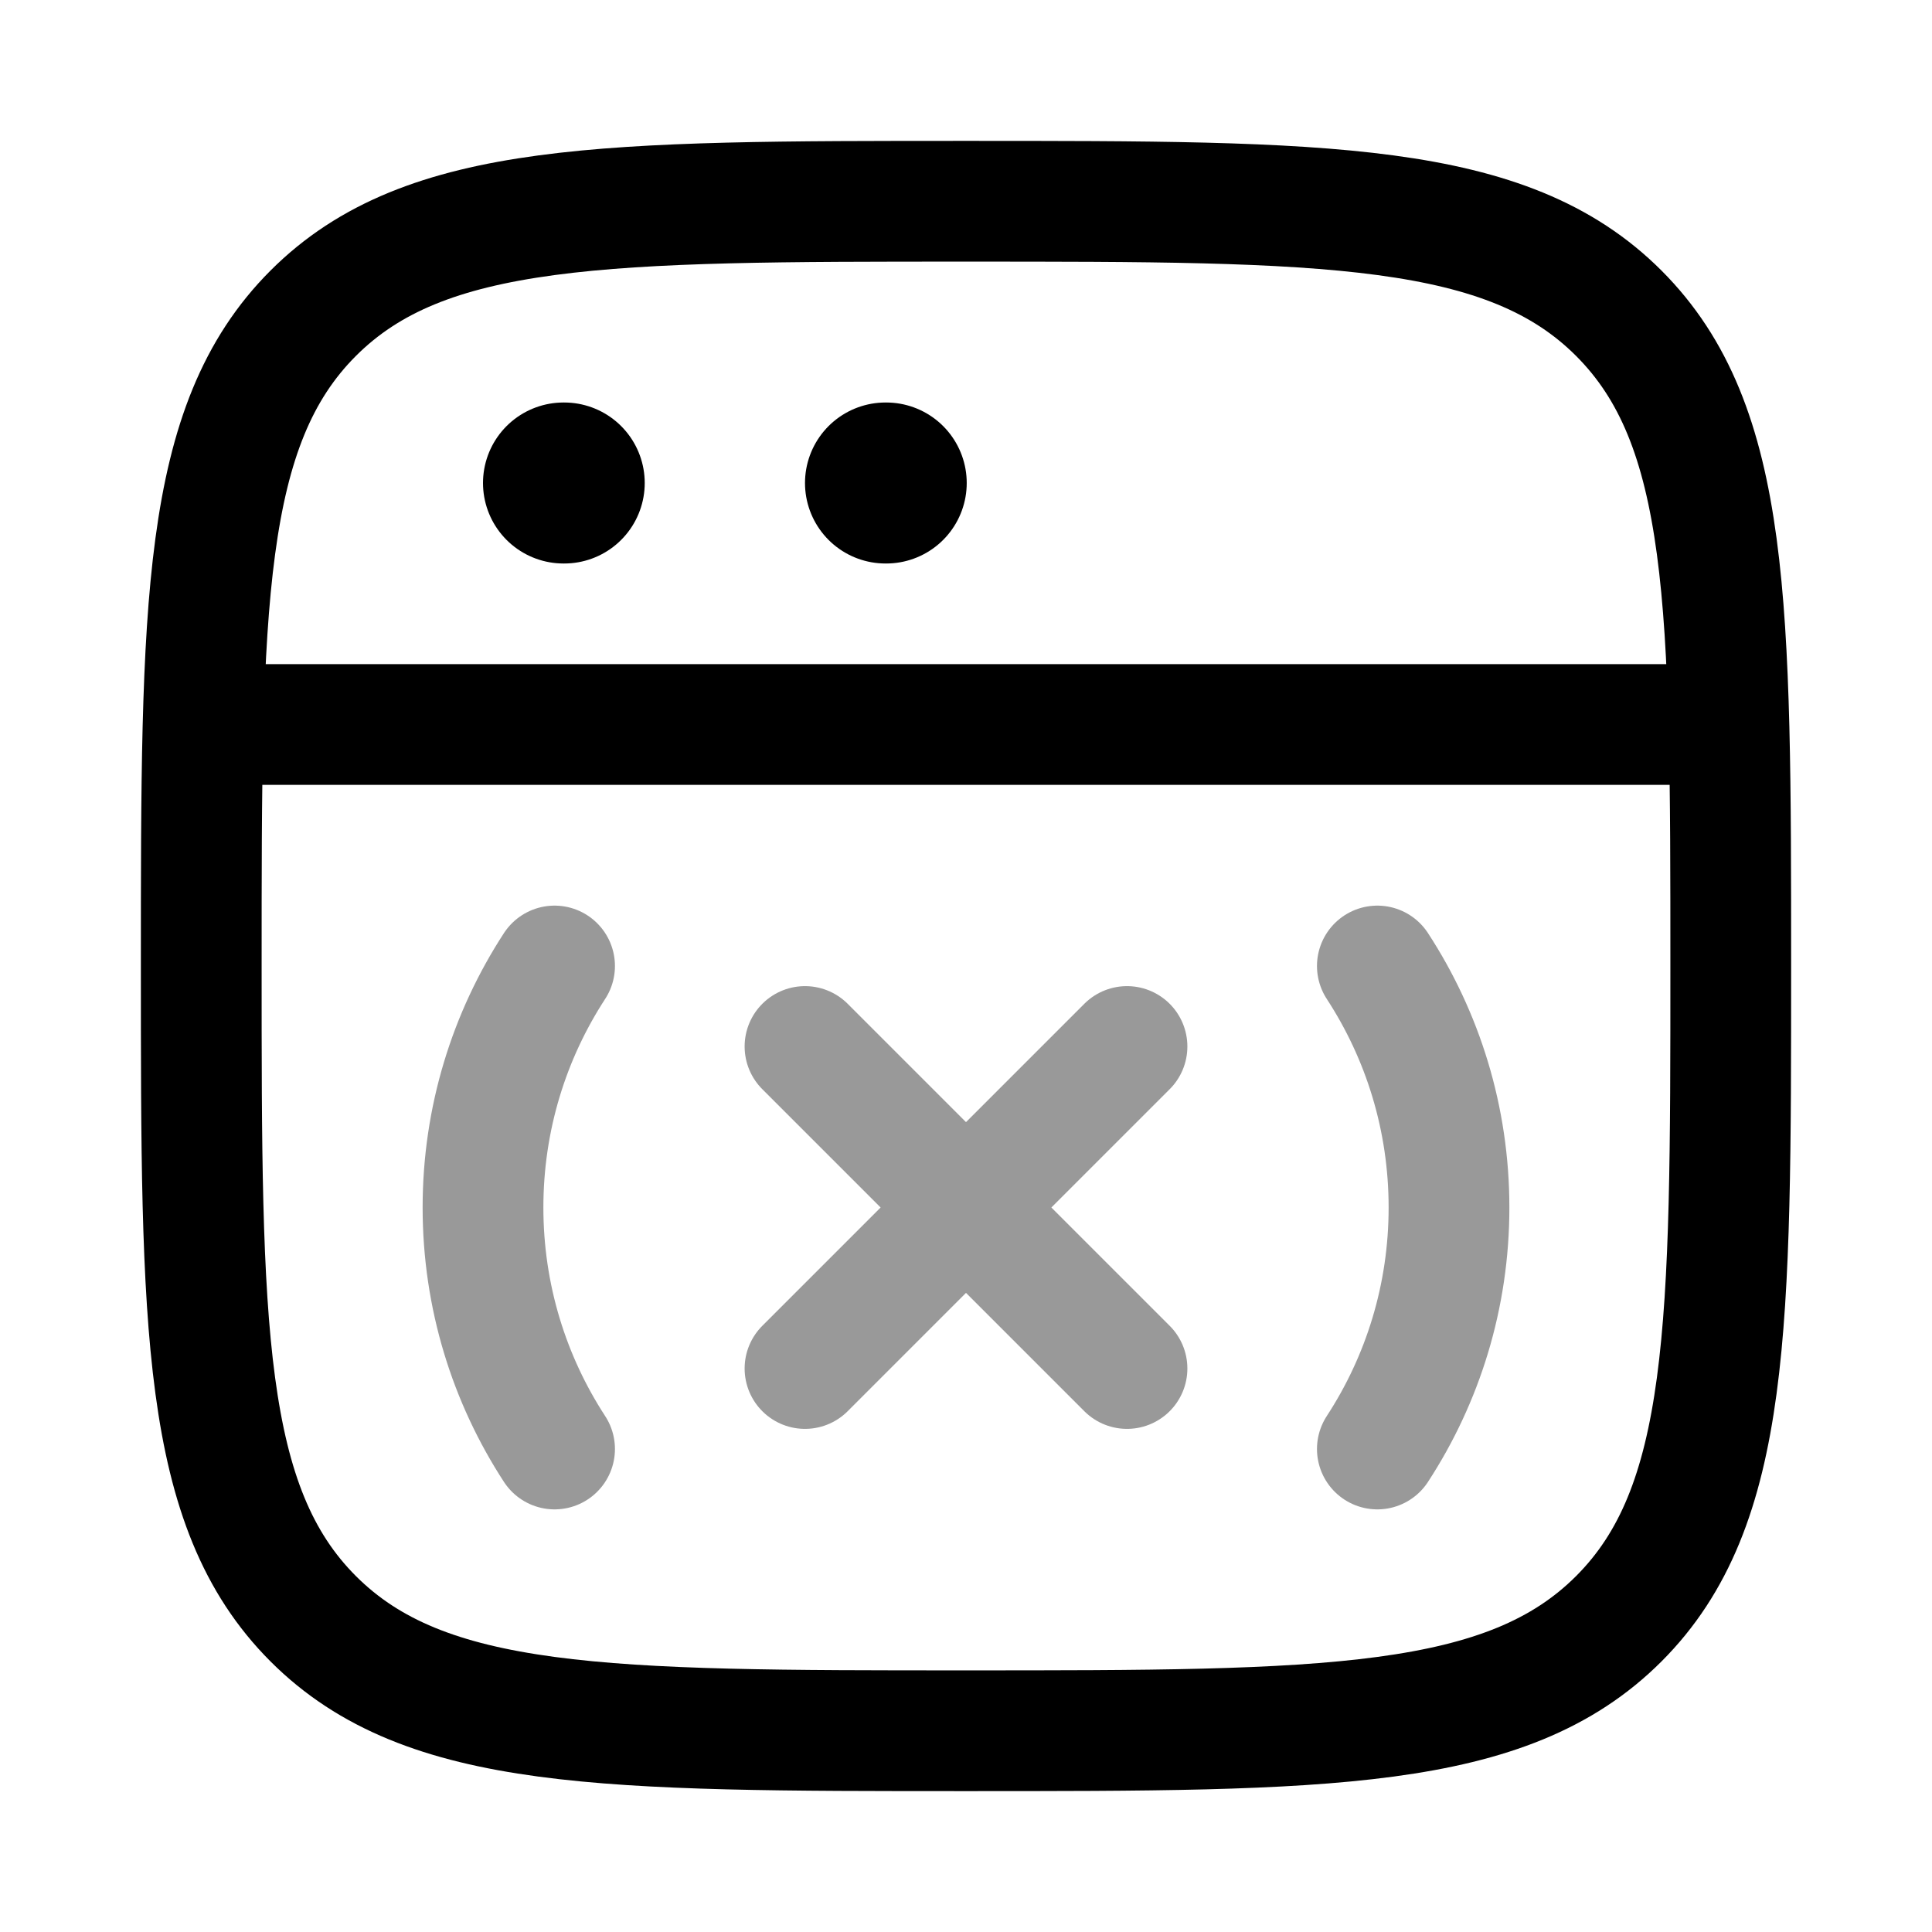 <svg width="24" height="24" viewBox="0 0 24 24" fill="none" xmlns="http://www.w3.org/2000/svg">
<path d="M2.5 12C2.5 7.522 2.5 5.282 3.891 3.891C5.282 2.5 7.522 2.5 12 2.5C16.478 2.5 18.718 2.5 20.109 3.891C21.5 5.282 21.5 7.522 21.5 12C21.5 16.478 21.5 18.718 20.109 20.109C18.718 21.5 16.478 21.5 12 21.5C7.522 21.5 5.282 21.5 3.891 20.109C2.5 18.718 2.5 16.478 2.5 12Z" stroke="currentColor" stroke-width="1.5"/>
<path d="M2.5 9H21.5" stroke="currentColor" stroke-width="1.5" stroke-linejoin="round"/>
<path d="M7 6H7.009" stroke="currentColor" stroke-width="2" stroke-linecap="round" stroke-linejoin="round"/>
<path d="M11 6H11.009" stroke="currentColor" stroke-width="2" stroke-linecap="round" stroke-linejoin="round"/>
<path opacity="0.4" d="M17.11 12C17.673 12.863 18 13.893 18 15C18 16.107 17.673 17.137 17.11 18M6.889 12C6.327 12.863 6 13.893 6 15C6 16.107 6.327 17.137 6.889 18" stroke="currentColor" stroke-width="1.5" stroke-linecap="round" stroke-linejoin="round"/>
<path opacity="0.4" d="M10 13L14 17M14 13L10 17" stroke="currentColor" stroke-width="1.5" stroke-linecap="round" stroke-linejoin="round"/>
</svg>

